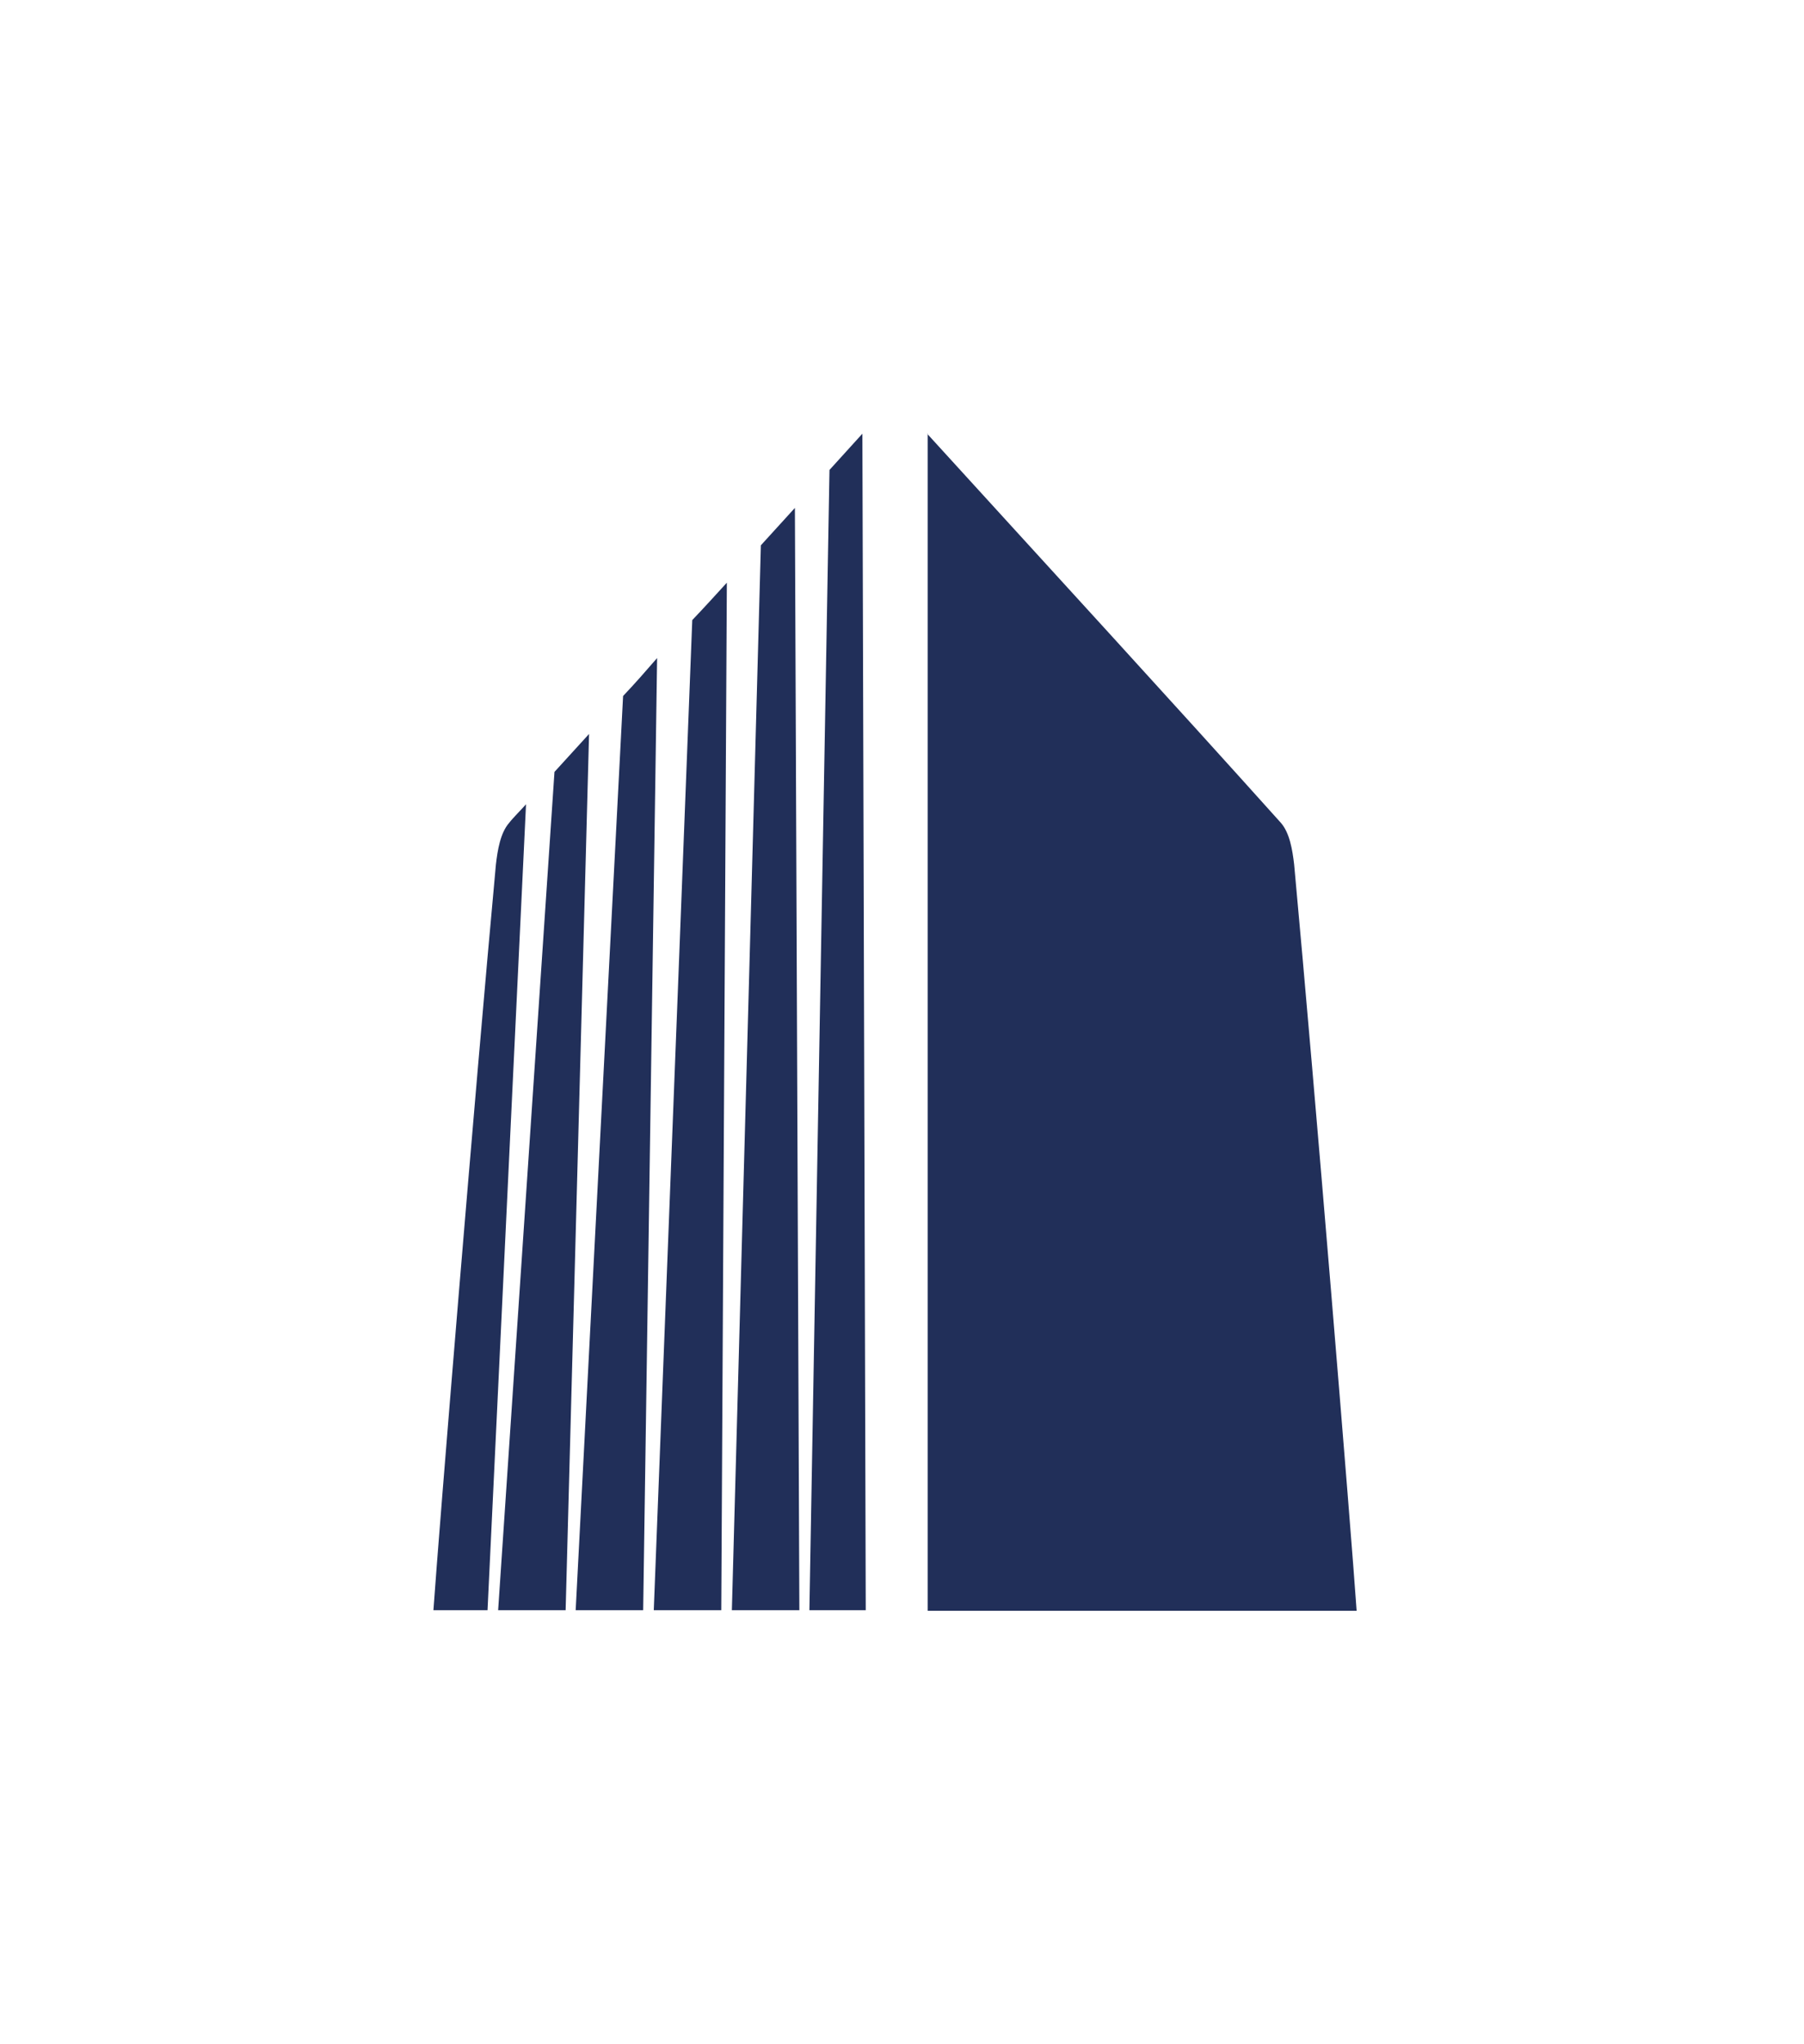<?xml version="1.0" encoding="utf-8"?>
<!-- Generator: Adobe Illustrator 27.2.0, SVG Export Plug-In . SVG Version: 6.00 Build 0)  -->
<svg version="1.1" id="Camada_1" xmlns="http://www.w3.org/2000/svg" xmlns:xlink="http://www.w3.org/1999/xlink" x="0px" y="0px"
	 viewBox="0 0 323.4 366.2" style="enable-background:new 0 0 323.4 366.2;" xml:space="preserve">
<style type="text/css">
	.st0{fill:#212F59;}
	.st1{fill:#05A5BE;}
	.st2{fill:#FFFFFF;}
	.st3{fill:url(#SVGID_1_);}
	.st4{fill:url(#SVGID_00000085210392122711633960000017957786994945518267_);}
	.st5{fill:url(#SVGID_00000092428663908471980820000011648437418091674795_);}
	.st6{fill:url(#SVGID_00000041287903037505619810000012813471271134626970_);}
	.st7{fill:url(#SVGID_00000088832984129695384930000004529738658425200774_);}
	.st8{fill:url(#SVGID_00000183947113582513817460000018425252297251772336_);}
	.st9{fill:url(#SVGID_00000137107220124404605340000005377303632270118044_);}
	.st10{fill:url(#SVGID_00000095307806992391104480000001620824282810658693_);}
	.st11{fill:url(#SVGID_00000078737608156362714350000011429855409542903214_);}
	.st12{fill:url(#SVGID_00000100377466490913704230000015772468677665905326_);}
	.st13{fill:url(#SVGID_00000072249113892776127440000003152116078409953429_);}
	.st14{fill:url(#SVGID_00000166633628653588785470000007082293339881032336_);}
	.st15{fill:#71C8DF;}
	.st16{fill:url(#SVGID_00000077322852053029065250000012347667447279007640_);}
	.st17{fill:url(#SVGID_00000069380664582659298820000015831200835043192495_);}
	.st18{fill:url(#SVGID_00000176034817453618022600000012720404863523158918_);}
	.st19{fill:url(#SVGID_00000179643176127551134000000012438765967130005131_);}
	.st20{fill:url(#SVGID_00000152221898789568371710000001890027012660626845_);}
	.st21{fill:url(#SVGID_00000034798861456989215580000007414666314719024259_);}
</style>
<g>
	<path class="st0" d="M166.2,77.7c22.6,24.8,43.1,47.1,63.4,69.7c1.6,1.8,2.1,4.9,2.4,7.5c3.8,41.1,10.2,119.2,11.2,133.7h-76.9
		V77.7z"/>
	<g>
		<g>
			<g>
				<path class="st0" d="M91.3,147.4c-1.6,1.8-2.1,4.9-2.4,7.5C85.1,196,78.7,274.1,77.7,288.5h9.7l6.9-144.4
					C93.7,144.8,91.9,146.6,91.3,147.4z"/>
			</g>
			<g>
				<path class="st0" d="M99.4,138.3L89.3,288.5h12.1l4.2-157C103.5,133.8,101.4,136.1,99.4,138.3z"/>
			</g>
			<g>
				<path class="st0" d="M111.7,124.7l-8.5,163.8h12.1l2.5-170.6C115.8,120.2,113.8,122.5,111.7,124.7z"/>
			</g>
			<g>
				<path class="st0" d="M117.2,288.5h12.1l1-184.1c-2.1,2.3-4.1,4.5-6.2,6.7L117.2,288.5z"/>
			</g>
			<g>
				<path class="st0" d="M136.4,97.7l-5.2,190.8h12.1L142.5,91C140.5,93.2,138.4,95.5,136.4,97.7z"/>
			</g>
			<g>
				<path class="st0" d="M154.6,77.7c-2,2.2-4,4.4-5.9,6.5l-3.6,204.3h10.1L154.6,77.7z"/>
			</g>
		</g>
	</g>
</g>
</svg>

